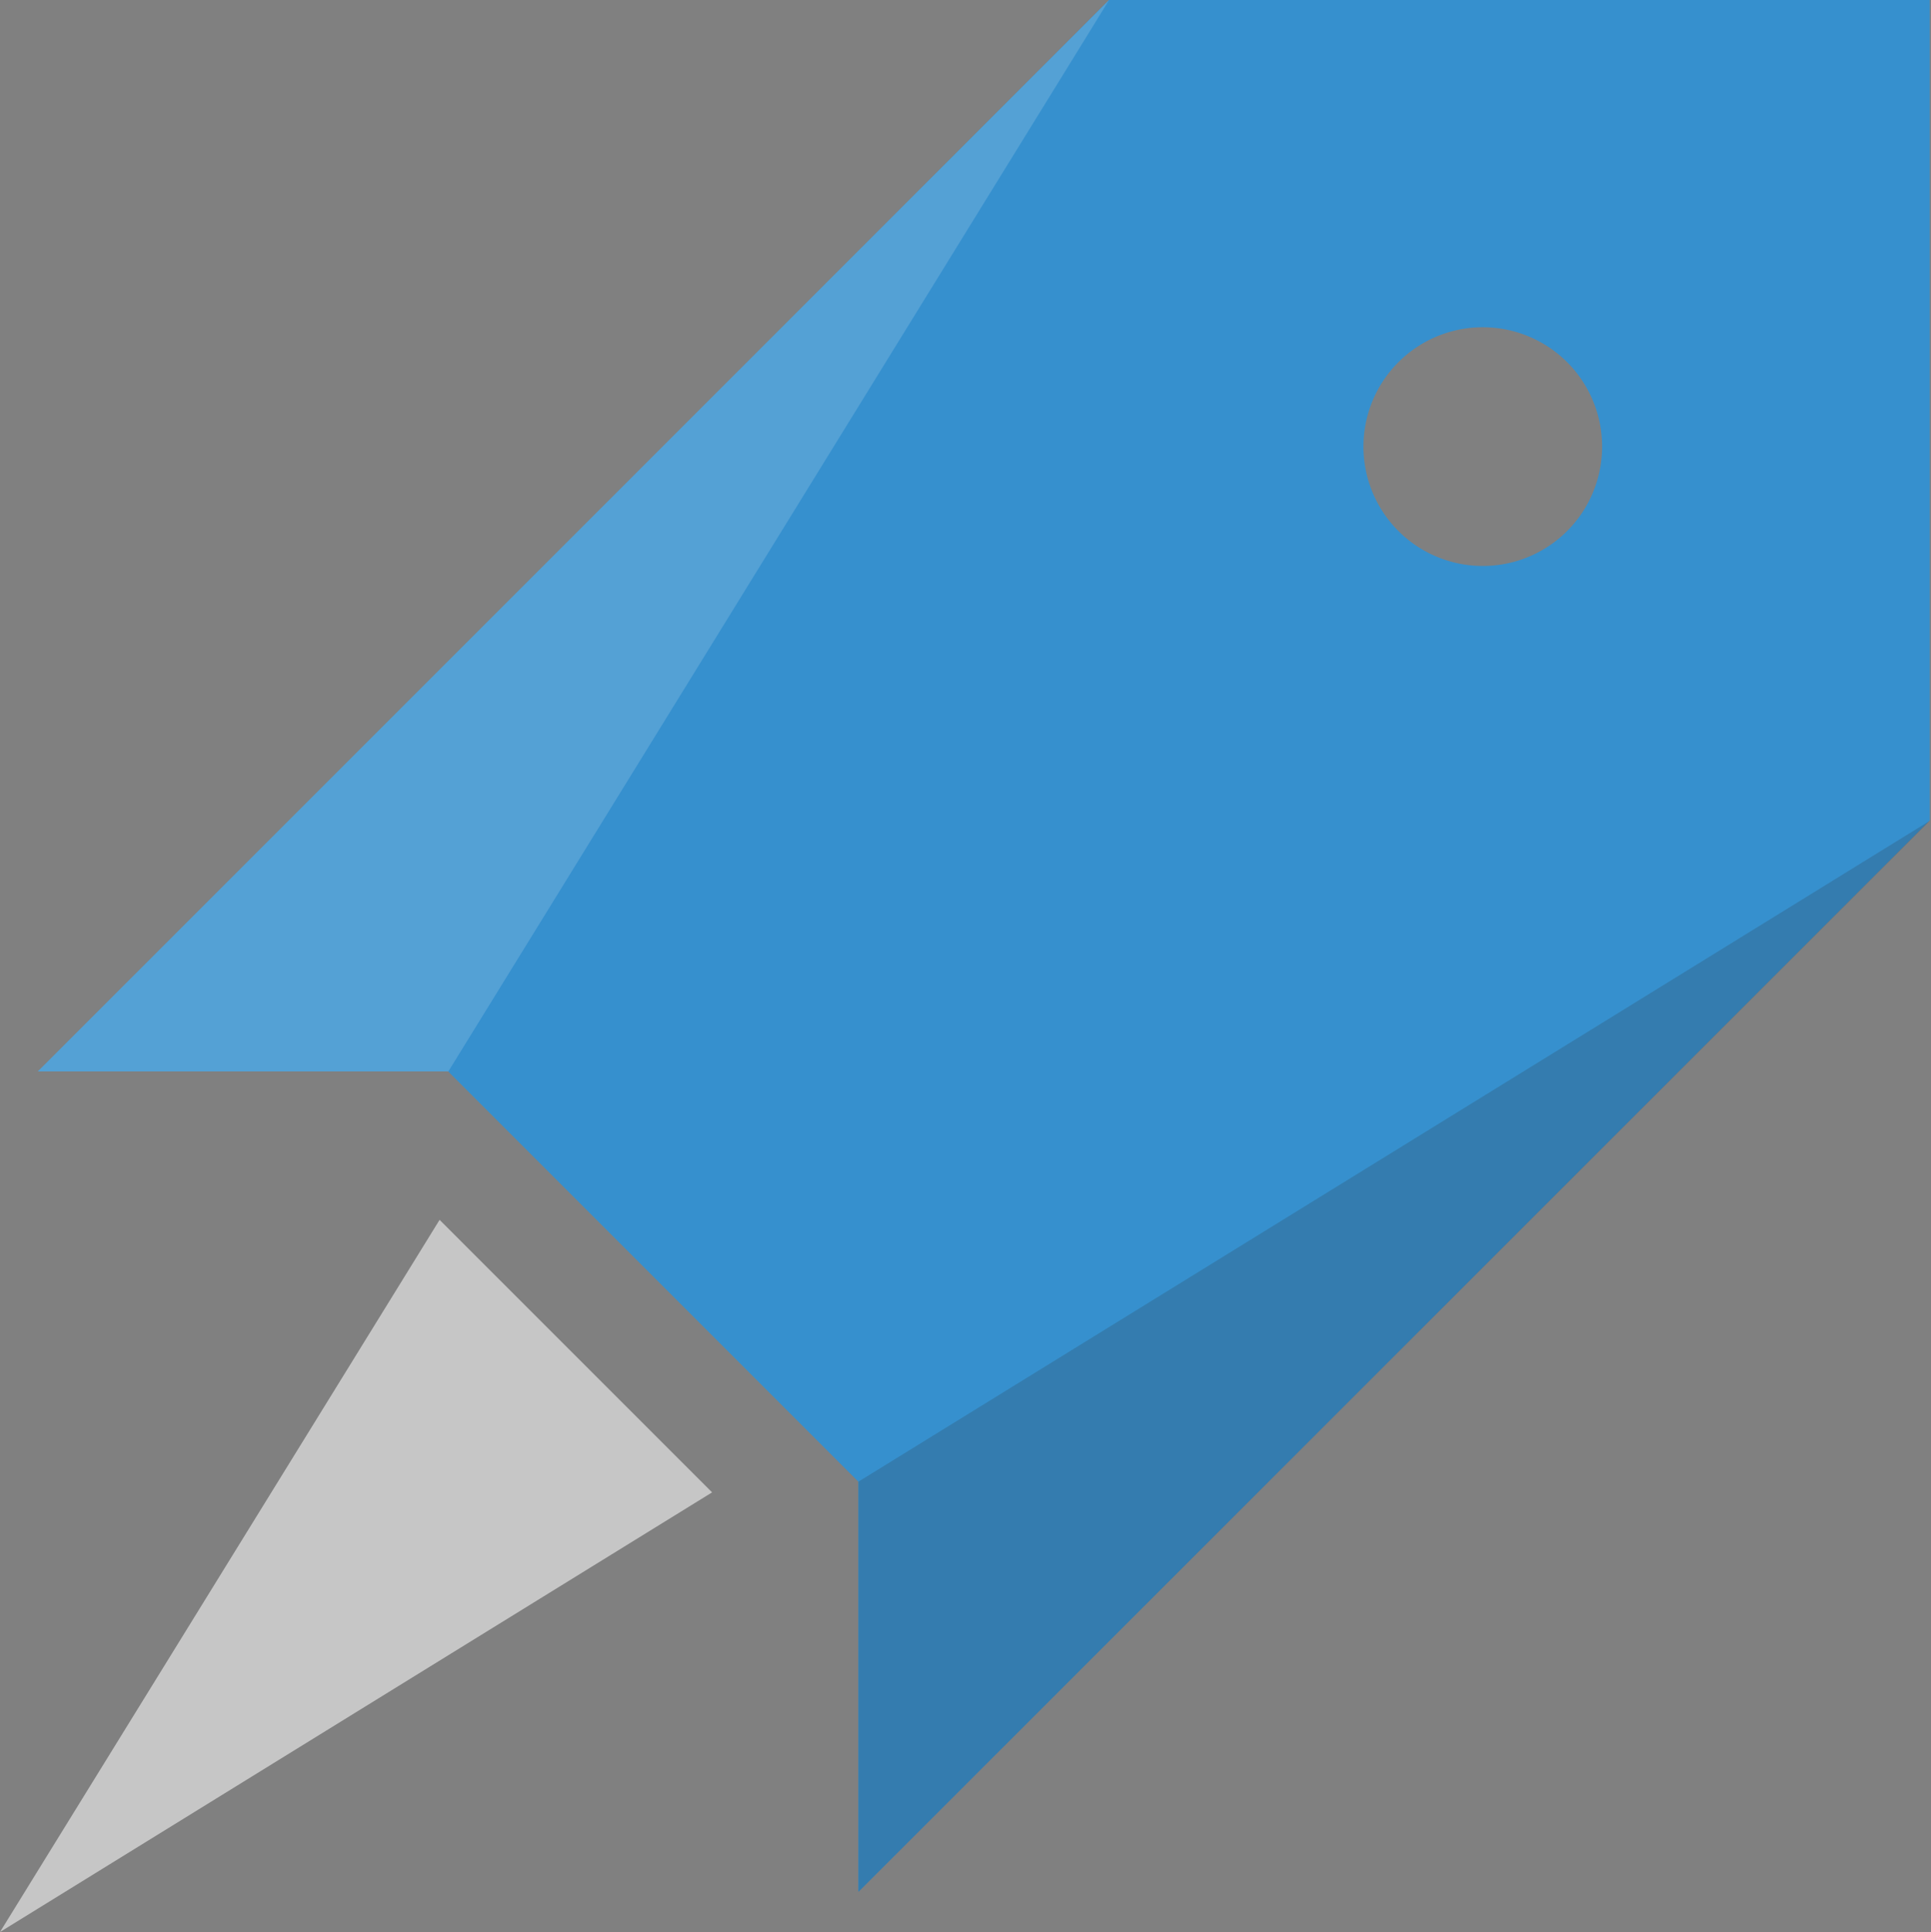 <svg id="Layer_1" data-name="Layer 1" xmlns="http://www.w3.org/2000/svg" viewBox="0 0 48.54 48.56"><rect x="0" y="0" width="48.54" height="48.56" fill="#808080" stroke="none"/><defs><style>.cls-1{fill:#3690ce;}.cls-2{fill:#c6c6c6;}.cls-3{fill:#2f2e35;opacity:0.2;}.cls-4{fill:#fff;opacity:0.15;}</style></defs><title>ITAD-rocket-color-bgWhite-RGB</title><polyline class="cls-1" points="21.58 47.55 21.58 37.24 11.27 26.93 0.95 26.93 27.88 0"/><path class="cls-1" d="M27.88,0,1,26.93H11.27L21.58,37.24V47.55L48.51,20.62V0ZM37.1,14.22a3,3,0,1,1,3.17-2.86A3,3,0,0,1,37.1,14.22Z"/><polygon class="cls-2" points="17.9 37.51 11.05 30.66 0 48.56 17.9 37.51"/><polyline class="cls-3" points="48.51 20.63 21.58 47.55 21.58 37.24"/><polygon class="cls-4" points="11.27 26.93 0.95 26.93 27.88 0 11.27 26.93"/></svg>